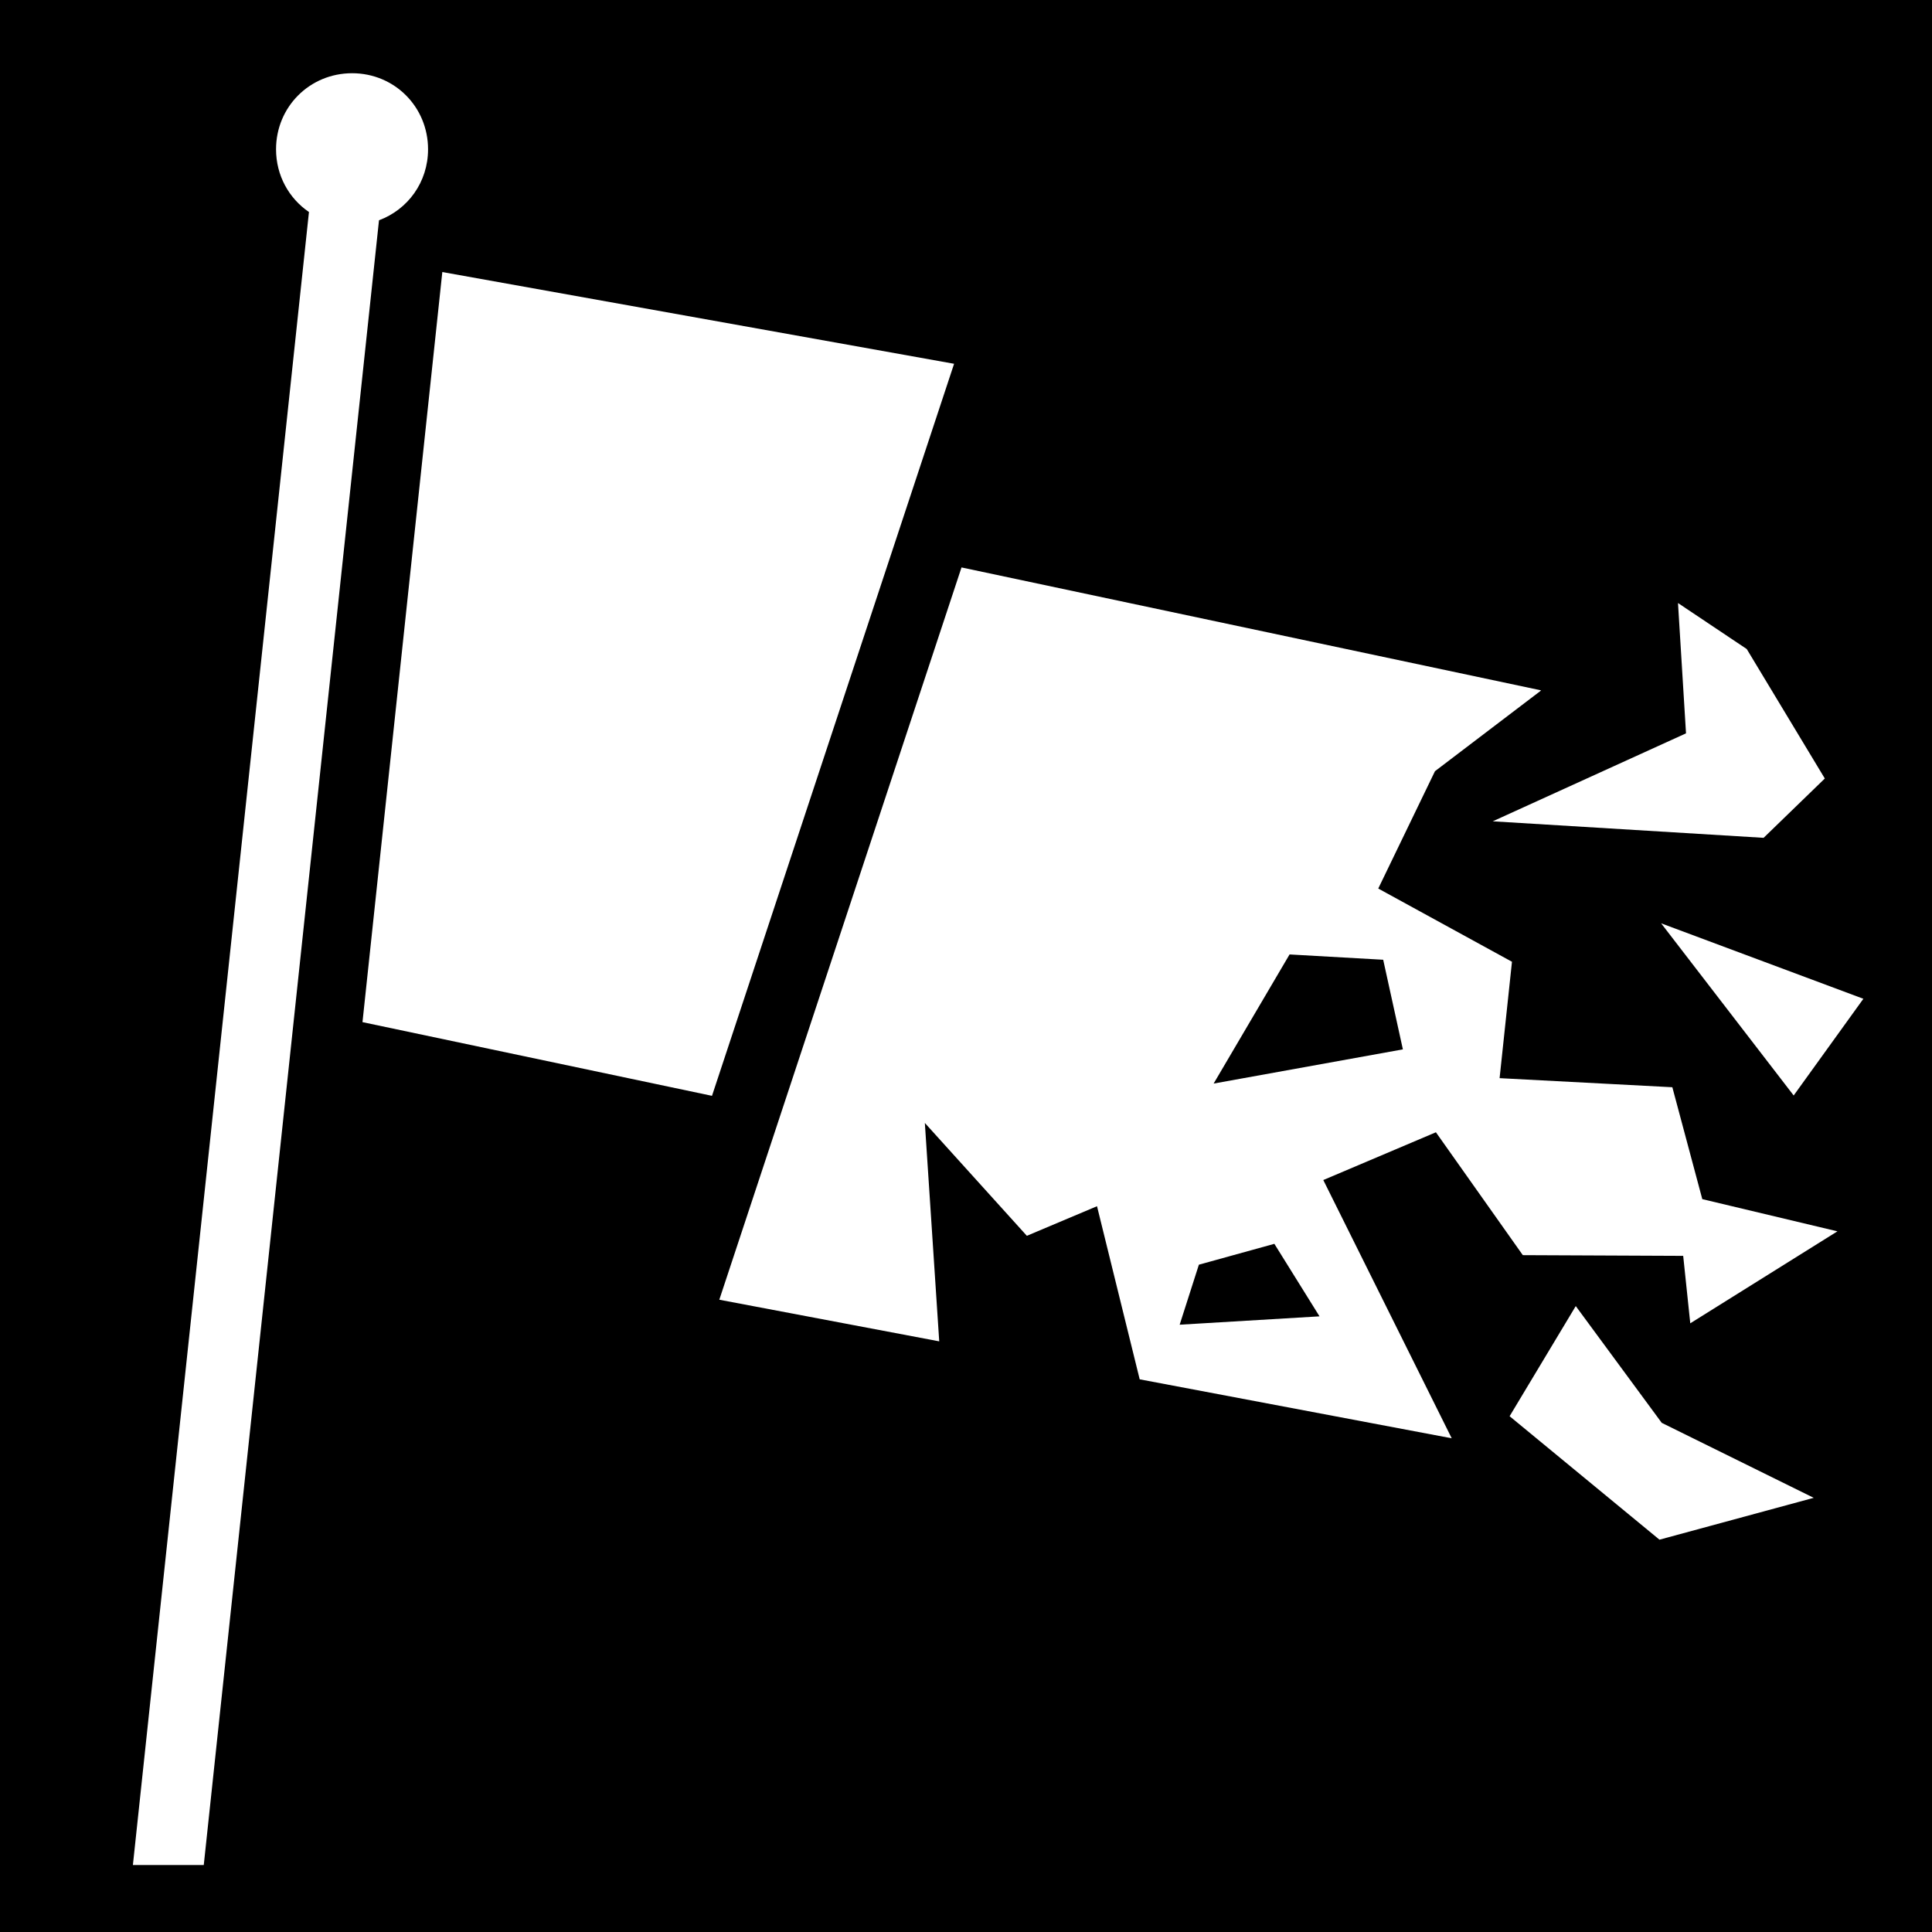 <svg xmlns="http://www.w3.org/2000/svg" viewBox="0 0 512 512"><path d="M0 0h512v512H0z"/><path fill="#fff" d="M93.313 19.406c-11.24 0-20.157 8.916-20.157 20.157 0 6.968 3.436 13.022 8.72 16.624L35.218 494.25H54l46.438-435.875c7.637-2.84 13-10.1 13-18.813 0-11.237-8.886-20.156-20.126-20.156zm23.906 52.688-21.157 198.78 92.624 19.532 64.157-194L117.22 72.094zm137.593 78.28L190.625 344.44l58.28 11.03-3.81-57.874 27.03 29.906 18.594-7.844 11.31 45.875 82.69 15.626-34.033-68.437 29.844-12.658 23.033 32.563 42.5.188 1.875 17.875 39-24.375-35.813-8.532-7.938-29.655-45.78-2.406 3.28-30.845-35.437-19.406 15.03-31.095 28.064-21.344v-.093l-153.53-32.562zm189.875 9.44 2.125 34.53-51.22 23.312 71.782 4.375 16.22-15.718L462.904 172l-18.217-12.188zm-4.47 84.874 35.126 45.625 18.47-25.625-53.595-20zm-98.468 8.25 24.813 1.406 5.218 23.75-50.155 9.062 20.125-34.22zm-4.03 76.687 11.967 19.22-37.062 2.217 5.094-15.906 20-5.53zm79.874 16.5-17.53 29.188 39.717 32.718 40.876-11.092-40.28-19.875-22.782-30.938z"/></svg>